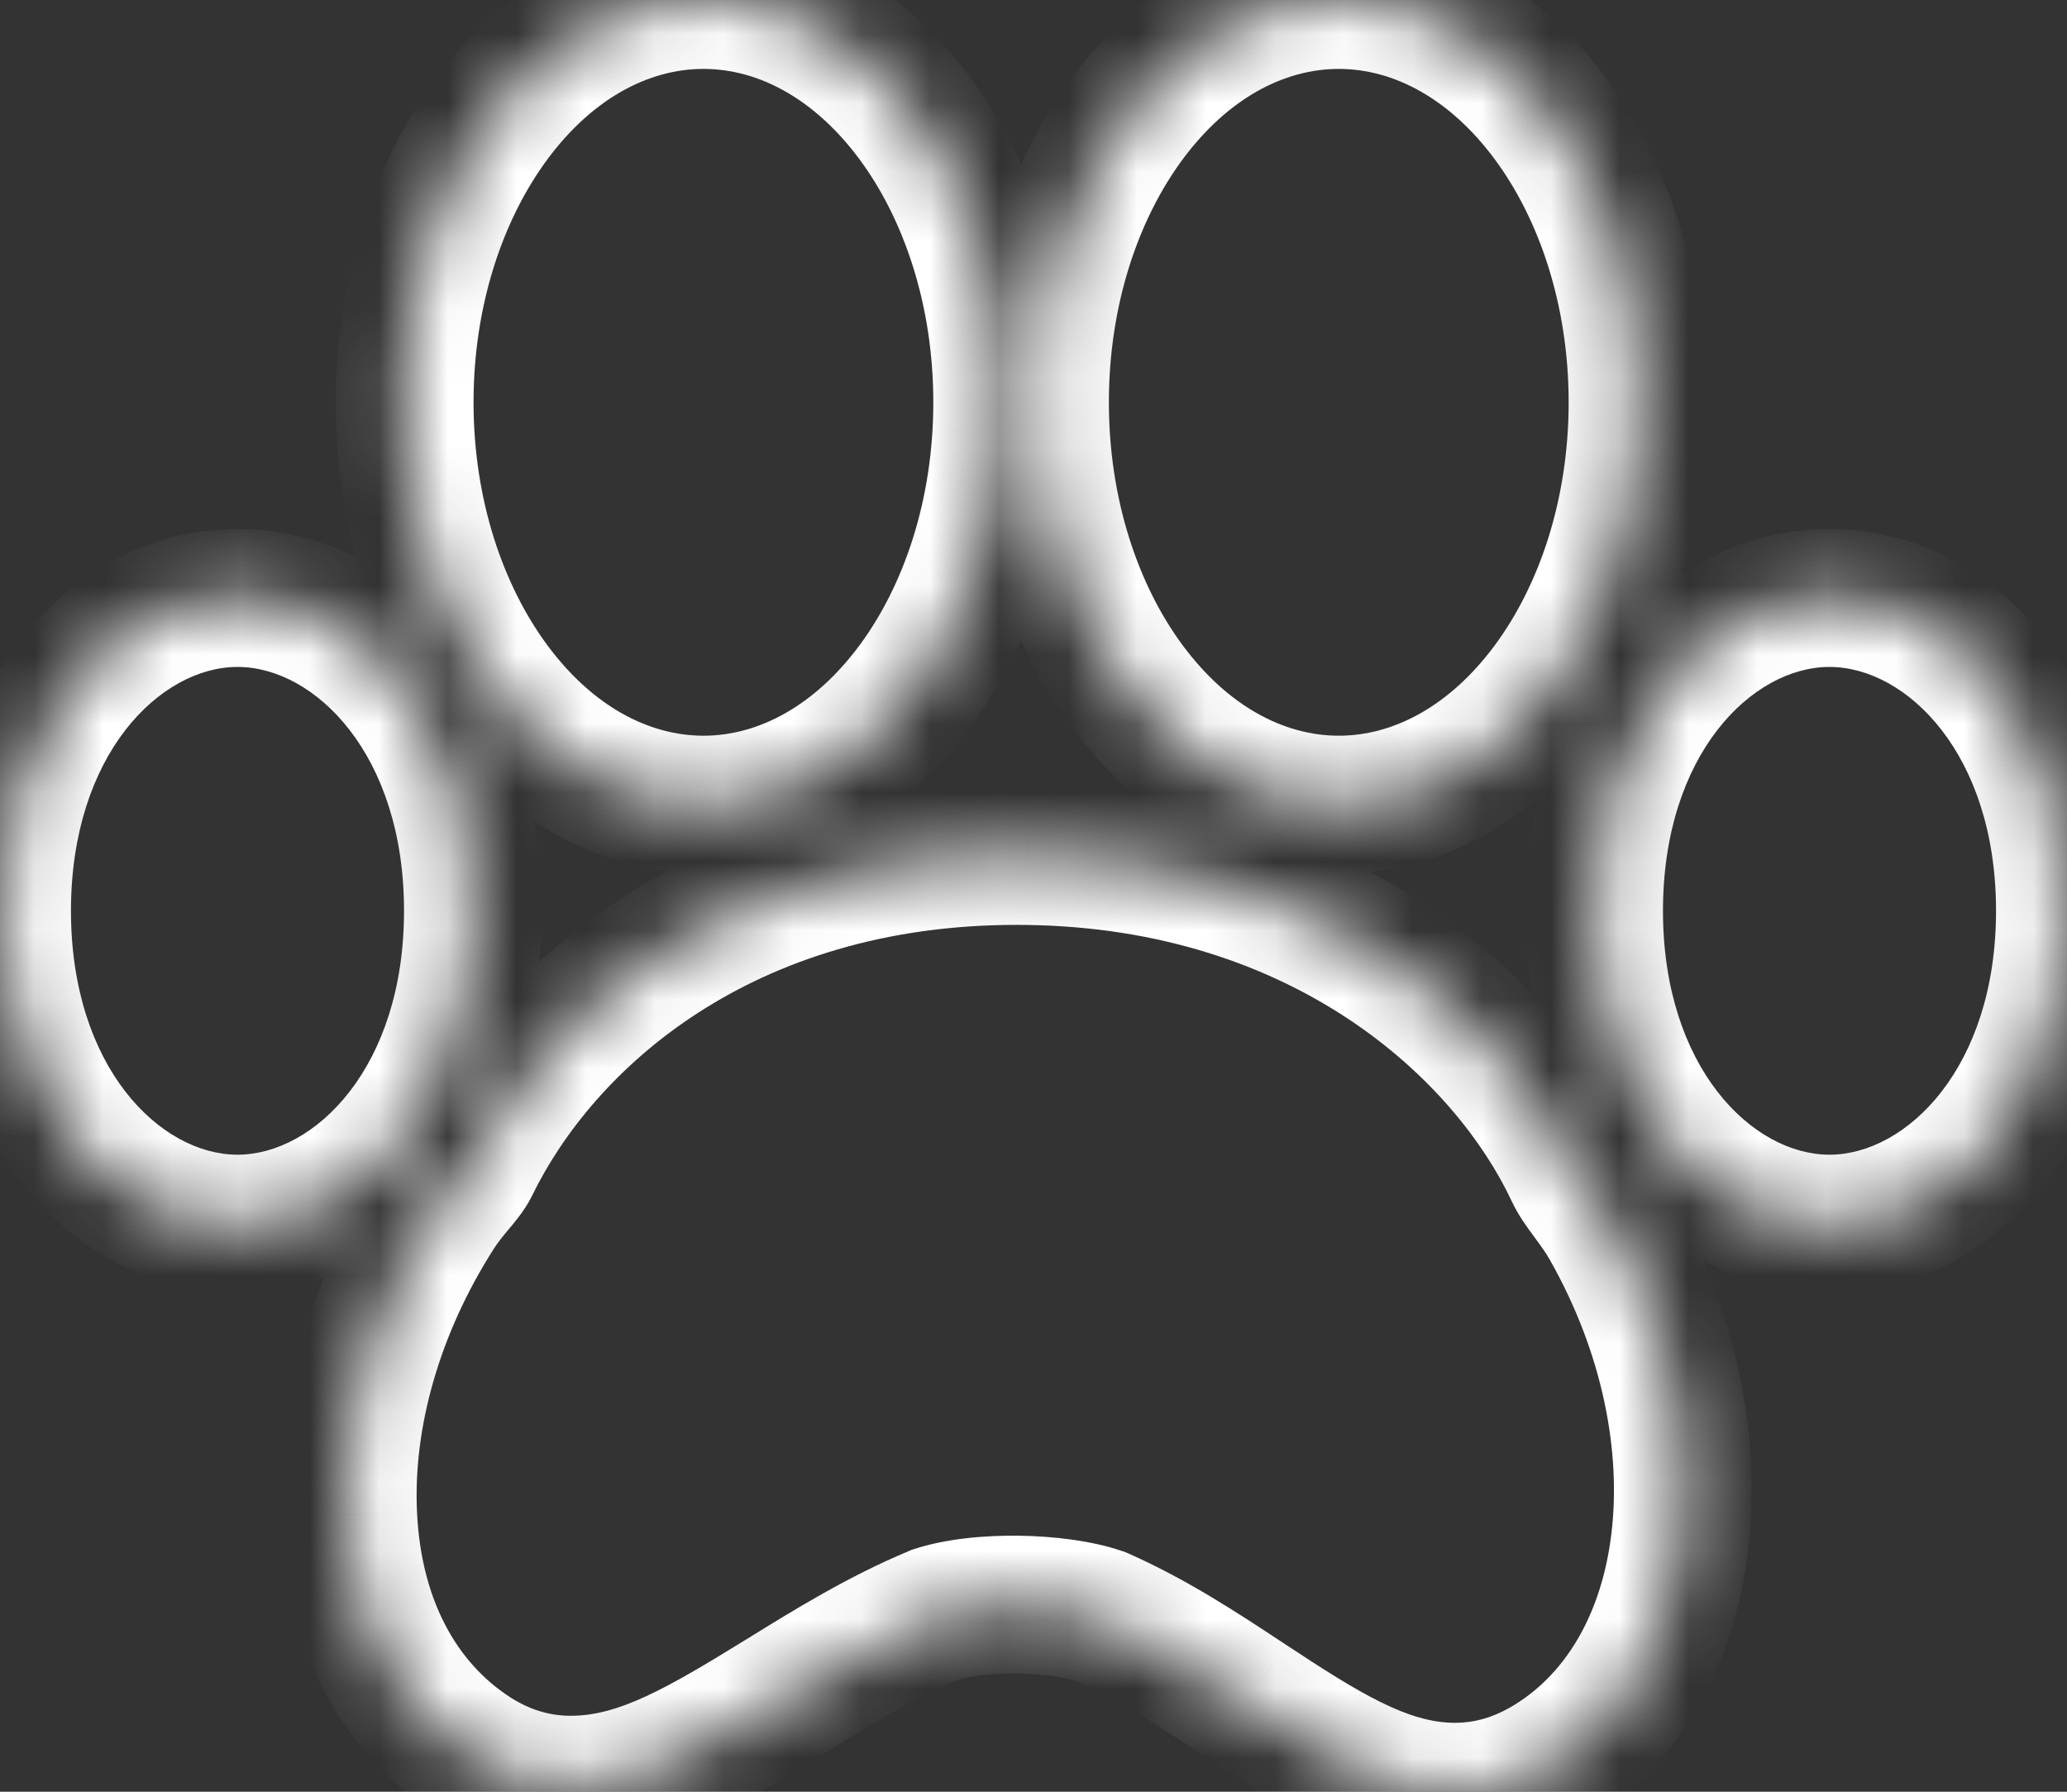 <svg width="30" height="26" viewBox="0 0 30 26" fill="none" xmlns="http://www.w3.org/2000/svg">
<rect x="0" y="0" width="30" height="26" fill="#333333" stroke="none"/>
<mask id="path-1-inside-1_2041_1415" fill="white">
<path fill-rule="evenodd" clip-rule="evenodd" d="M10.21 11.676C12.601 11.676 14.546 9.057 14.546 5.838C14.546 2.619 12.601 0 10.21 0C7.819 0 5.873 2.619 5.873 5.838C5.873 9.057 7.819 11.676 10.21 11.676ZM23.072 17.354L23.059 17.337L23.059 17.337L23.059 17.337L23.059 17.337C22.975 17.222 22.896 17.113 22.852 17.02C21.883 14.938 19.225 12.483 14.918 12.422L14.753 12.421C10.513 12.421 7.875 14.746 6.819 16.922C6.783 16.996 6.702 17.093 6.617 17.195C6.517 17.315 6.417 17.437 6.332 17.57C5.441 18.962 4.986 20.528 5.053 21.981C5.123 23.524 5.767 24.762 6.863 25.469C7.306 25.754 7.783 25.898 8.284 25.898C9.317 25.898 10.263 25.315 11.358 24.639L11.36 24.638C12.057 24.207 12.777 23.763 13.577 23.43C14.205 23.222 15.352 23.242 15.971 23.457C16.748 23.8 17.43 24.251 18.09 24.686L18.101 24.694C19.117 25.366 20.077 26 21.119 26C21.566 26 21.999 25.881 22.408 25.649C24.662 24.364 25.092 20.838 23.366 17.79C23.279 17.637 23.176 17.494 23.072 17.354ZM23.767 5.838C23.767 9.057 21.821 11.676 19.431 11.676C17.039 11.676 15.094 9.057 15.094 5.838C15.094 2.619 17.039 0 19.431 0C21.821 0 23.767 2.619 23.767 5.838ZM26.552 8.678C24.636 8.678 23.136 10.672 23.136 13.217C23.136 15.761 24.637 17.756 26.552 17.756C28.468 17.756 29.97 15.761 29.97 13.217C29.97 10.672 28.469 8.678 26.552 8.678ZM3.447 8.678C5.363 8.678 6.864 10.672 6.864 13.217C6.864 15.761 5.363 17.756 3.447 17.756C1.531 17.756 0.03 15.761 0.03 13.217C0.03 10.672 1.531 8.678 3.447 8.678Z"/>
</mask>
<path d="M23.059 17.337L23.866 16.746L23.821 16.684L23.767 16.63L23.059 17.337ZM23.072 17.354L22.265 17.945L22.268 17.949L23.072 17.354ZM23.059 17.337L22.253 17.928L22.298 17.99L22.352 18.044L23.059 17.337ZM23.059 17.337L22.245 17.918L22.253 17.928L23.059 17.337ZM23.059 17.337L23.873 16.756L23.866 16.746L23.059 17.337ZM22.852 17.02L23.76 16.6L23.759 16.597L22.852 17.02ZM14.918 12.422L14.933 11.422L14.924 11.422L14.918 12.422ZM14.753 12.421L14.758 11.421H14.753V12.421ZM6.819 16.922L7.717 17.362L7.719 17.358L6.819 16.922ZM6.617 17.195L7.383 17.838L7.386 17.835L6.617 17.195ZM6.332 17.57L7.174 18.11L7.175 18.109L6.332 17.57ZM5.053 21.981L6.052 21.936L6.052 21.935L5.053 21.981ZM6.863 25.469L6.321 26.31L6.321 26.31L6.863 25.469ZM11.358 24.639L11.883 25.49L11.884 25.49L11.358 24.639ZM11.36 24.638L10.834 23.788L10.834 23.788L11.36 24.638ZM13.577 23.43L13.263 22.48L13.227 22.492L13.193 22.507L13.577 23.43ZM15.971 23.457L16.376 22.542L16.338 22.525L16.299 22.512L15.971 23.457ZM18.09 24.686L17.539 25.521L17.539 25.521L18.09 24.686ZM18.101 24.694L18.652 23.859L18.651 23.859L18.101 24.694ZM22.408 25.649L21.912 24.78L21.912 24.78L22.408 25.649ZM23.366 17.79L24.236 17.297L24.236 17.297L23.366 17.79ZM13.546 5.838C13.546 7.254 13.117 8.499 12.472 9.368C11.826 10.237 11.015 10.676 10.21 10.676V12.676C11.796 12.676 13.152 11.806 14.077 10.56C15.003 9.315 15.546 7.642 15.546 5.838H13.546ZM10.21 1C11.015 1 11.826 1.439 12.472 2.308C13.117 3.177 13.546 4.423 13.546 5.838H15.546C15.546 4.035 15.003 2.361 14.077 1.116C13.153 -0.129 11.796 -1 10.21 -1V1ZM6.873 5.838C6.873 4.423 7.303 3.177 7.948 2.308C8.593 1.439 9.405 1 10.21 1V-1C8.624 -1 7.267 -0.129 6.342 1.116C5.417 2.361 4.873 4.035 4.873 5.838H6.873ZM10.21 10.676C9.405 10.676 8.593 10.237 7.948 9.368C7.303 8.499 6.873 7.254 6.873 5.838H4.873C4.873 7.642 5.417 9.315 6.342 10.56C7.267 11.805 8.624 12.676 10.21 12.676V10.676ZM22.253 17.928L22.265 17.945L23.879 16.764L23.866 16.746L22.253 17.928ZM22.352 18.044L22.352 18.044L23.767 16.63L23.767 16.63L22.352 18.044ZM22.253 17.928L22.253 17.928L23.866 16.745L23.866 16.745L22.253 17.928ZM22.246 17.918L22.246 17.918L23.873 16.756L23.873 16.756L22.246 17.918ZM21.945 17.439C22.039 17.644 22.19 17.843 22.253 17.928L23.866 16.746C23.821 16.685 23.793 16.645 23.77 16.612C23.76 16.597 23.754 16.588 23.752 16.584C23.75 16.58 23.753 16.585 23.76 16.6L21.945 17.439ZM14.904 13.422C18.807 13.477 21.13 15.689 21.946 17.442L23.759 16.597C22.636 14.186 19.642 11.489 14.933 11.422L14.904 13.422ZM14.747 13.421L14.913 13.422L14.924 11.422L14.758 11.421L14.747 13.421ZM7.719 17.358C8.617 15.507 10.917 13.421 14.753 13.421V11.421C10.108 11.421 7.132 13.984 5.919 16.486L7.719 17.358ZM7.386 17.835C7.435 17.776 7.615 17.57 7.717 17.362L5.921 16.482C5.937 16.45 5.949 16.432 5.95 16.43C5.952 16.427 5.95 16.43 5.941 16.442C5.932 16.453 5.921 16.468 5.904 16.488C5.888 16.508 5.87 16.53 5.849 16.556L7.386 17.835ZM7.175 18.109C7.223 18.034 7.286 17.954 7.383 17.838L5.852 16.552C5.748 16.676 5.612 16.84 5.49 17.032L7.175 18.109ZM6.052 21.935C5.996 20.717 6.378 19.352 7.174 18.11L5.49 17.031C4.503 18.572 3.976 20.34 4.054 22.027L6.052 21.935ZM7.405 24.629C6.633 24.131 6.111 23.222 6.052 21.936L4.054 22.027C4.136 23.825 4.901 25.394 6.321 26.31L7.405 24.629ZM8.284 24.898C7.984 24.898 7.694 24.815 7.404 24.629L6.321 26.31C6.917 26.694 7.582 26.898 8.284 26.898V24.898ZM10.834 23.788C9.667 24.508 8.977 24.898 8.284 24.898V26.898C9.657 26.898 10.859 26.122 11.883 25.49L10.834 23.788ZM10.834 23.788L10.832 23.789L11.884 25.49L11.886 25.489L10.834 23.788ZM13.193 22.507C12.308 22.875 11.522 23.363 10.834 23.788L11.886 25.489C12.592 25.052 13.246 24.65 13.961 24.353L13.193 22.507ZM16.299 22.512C15.85 22.356 15.291 22.292 14.791 22.285C14.293 22.278 13.725 22.328 13.263 22.48L13.891 24.379C14.057 24.324 14.377 24.28 14.764 24.285C15.15 24.29 15.474 24.343 15.644 24.402L16.299 22.512ZM18.641 23.852C17.99 23.422 17.241 22.925 16.376 22.542L15.566 24.371C16.255 24.676 16.87 25.079 17.539 25.521L18.641 23.852ZM18.651 23.859L18.641 23.852L17.539 25.521L17.55 25.528L18.651 23.859ZM21.119 25C20.437 25 19.743 24.58 18.652 23.859L17.549 25.528C18.492 26.151 19.717 27 21.119 27V25ZM21.912 24.78C21.646 24.932 21.382 25 21.119 25V27C21.749 27 22.352 26.831 22.903 26.517L21.912 24.78ZM22.495 18.283C23.263 19.639 23.532 21.069 23.387 22.259C23.242 23.451 22.7 24.331 21.912 24.78L22.903 26.517C24.37 25.681 25.171 24.156 25.372 22.502C25.574 20.846 25.194 18.989 24.236 17.297L22.495 18.283ZM22.268 17.949C22.372 18.089 22.442 18.188 22.495 18.283L24.236 17.297C24.116 17.086 23.98 16.9 23.876 16.759L22.268 17.949ZM19.431 12.676C21.016 12.676 22.373 11.805 23.298 10.56C24.223 9.315 24.767 7.642 24.767 5.838H22.767C22.767 7.254 22.337 8.499 21.692 9.368C21.047 10.237 20.235 10.676 19.431 10.676V12.676ZM14.094 5.838C14.094 7.642 14.637 9.315 15.563 10.56C16.488 11.806 17.845 12.676 19.431 12.676V10.676C18.625 10.676 17.814 10.237 17.168 9.368C16.523 8.499 16.094 7.254 16.094 5.838H14.094ZM19.431 -1C17.844 -1 16.488 -0.13 15.563 1.116C14.637 2.361 14.094 4.035 14.094 5.838H16.094C16.094 4.422 16.523 3.177 17.168 2.308C17.814 1.439 18.625 1 19.431 1V-1ZM24.767 5.838C24.767 4.035 24.223 2.361 23.298 1.116C22.373 -0.129 21.017 -1 19.431 -1V1C20.235 1 21.047 1.439 21.692 2.308C22.337 3.177 22.767 4.423 22.767 5.838H24.767ZM24.136 13.217C24.136 10.942 25.433 9.678 26.552 9.678V7.678C23.838 7.678 22.136 10.402 22.136 13.217H24.136ZM26.552 16.756C25.434 16.756 24.136 15.491 24.136 13.217H22.136C22.136 16.032 23.839 18.756 26.552 18.756V16.756ZM28.97 13.217C28.97 15.491 27.671 16.756 26.552 16.756V18.756C29.265 18.756 30.97 16.032 30.97 13.217H28.97ZM26.552 9.678C27.672 9.678 28.97 10.943 28.97 13.217H30.97C30.97 10.402 29.266 7.678 26.552 7.678V9.678ZM7.864 13.217C7.864 10.402 6.16 7.678 3.447 7.678V9.678C4.566 9.678 5.864 10.942 5.864 13.217H7.864ZM3.447 18.756C6.16 18.756 7.864 16.032 7.864 13.217H5.864C5.864 15.491 4.566 16.756 3.447 16.756V18.756ZM-0.97 13.217C-0.97 16.032 0.734 18.756 3.447 18.756V16.756C2.328 16.756 1.03 15.491 1.03 13.217H-0.97ZM3.447 7.678C0.734 7.678 -0.97 10.402 -0.97 13.217H1.03C1.03 10.943 2.329 9.678 3.447 9.678V7.678Z" fill="white" mask="url(#path-1-inside-1_2041_1415)"/>
</svg>
